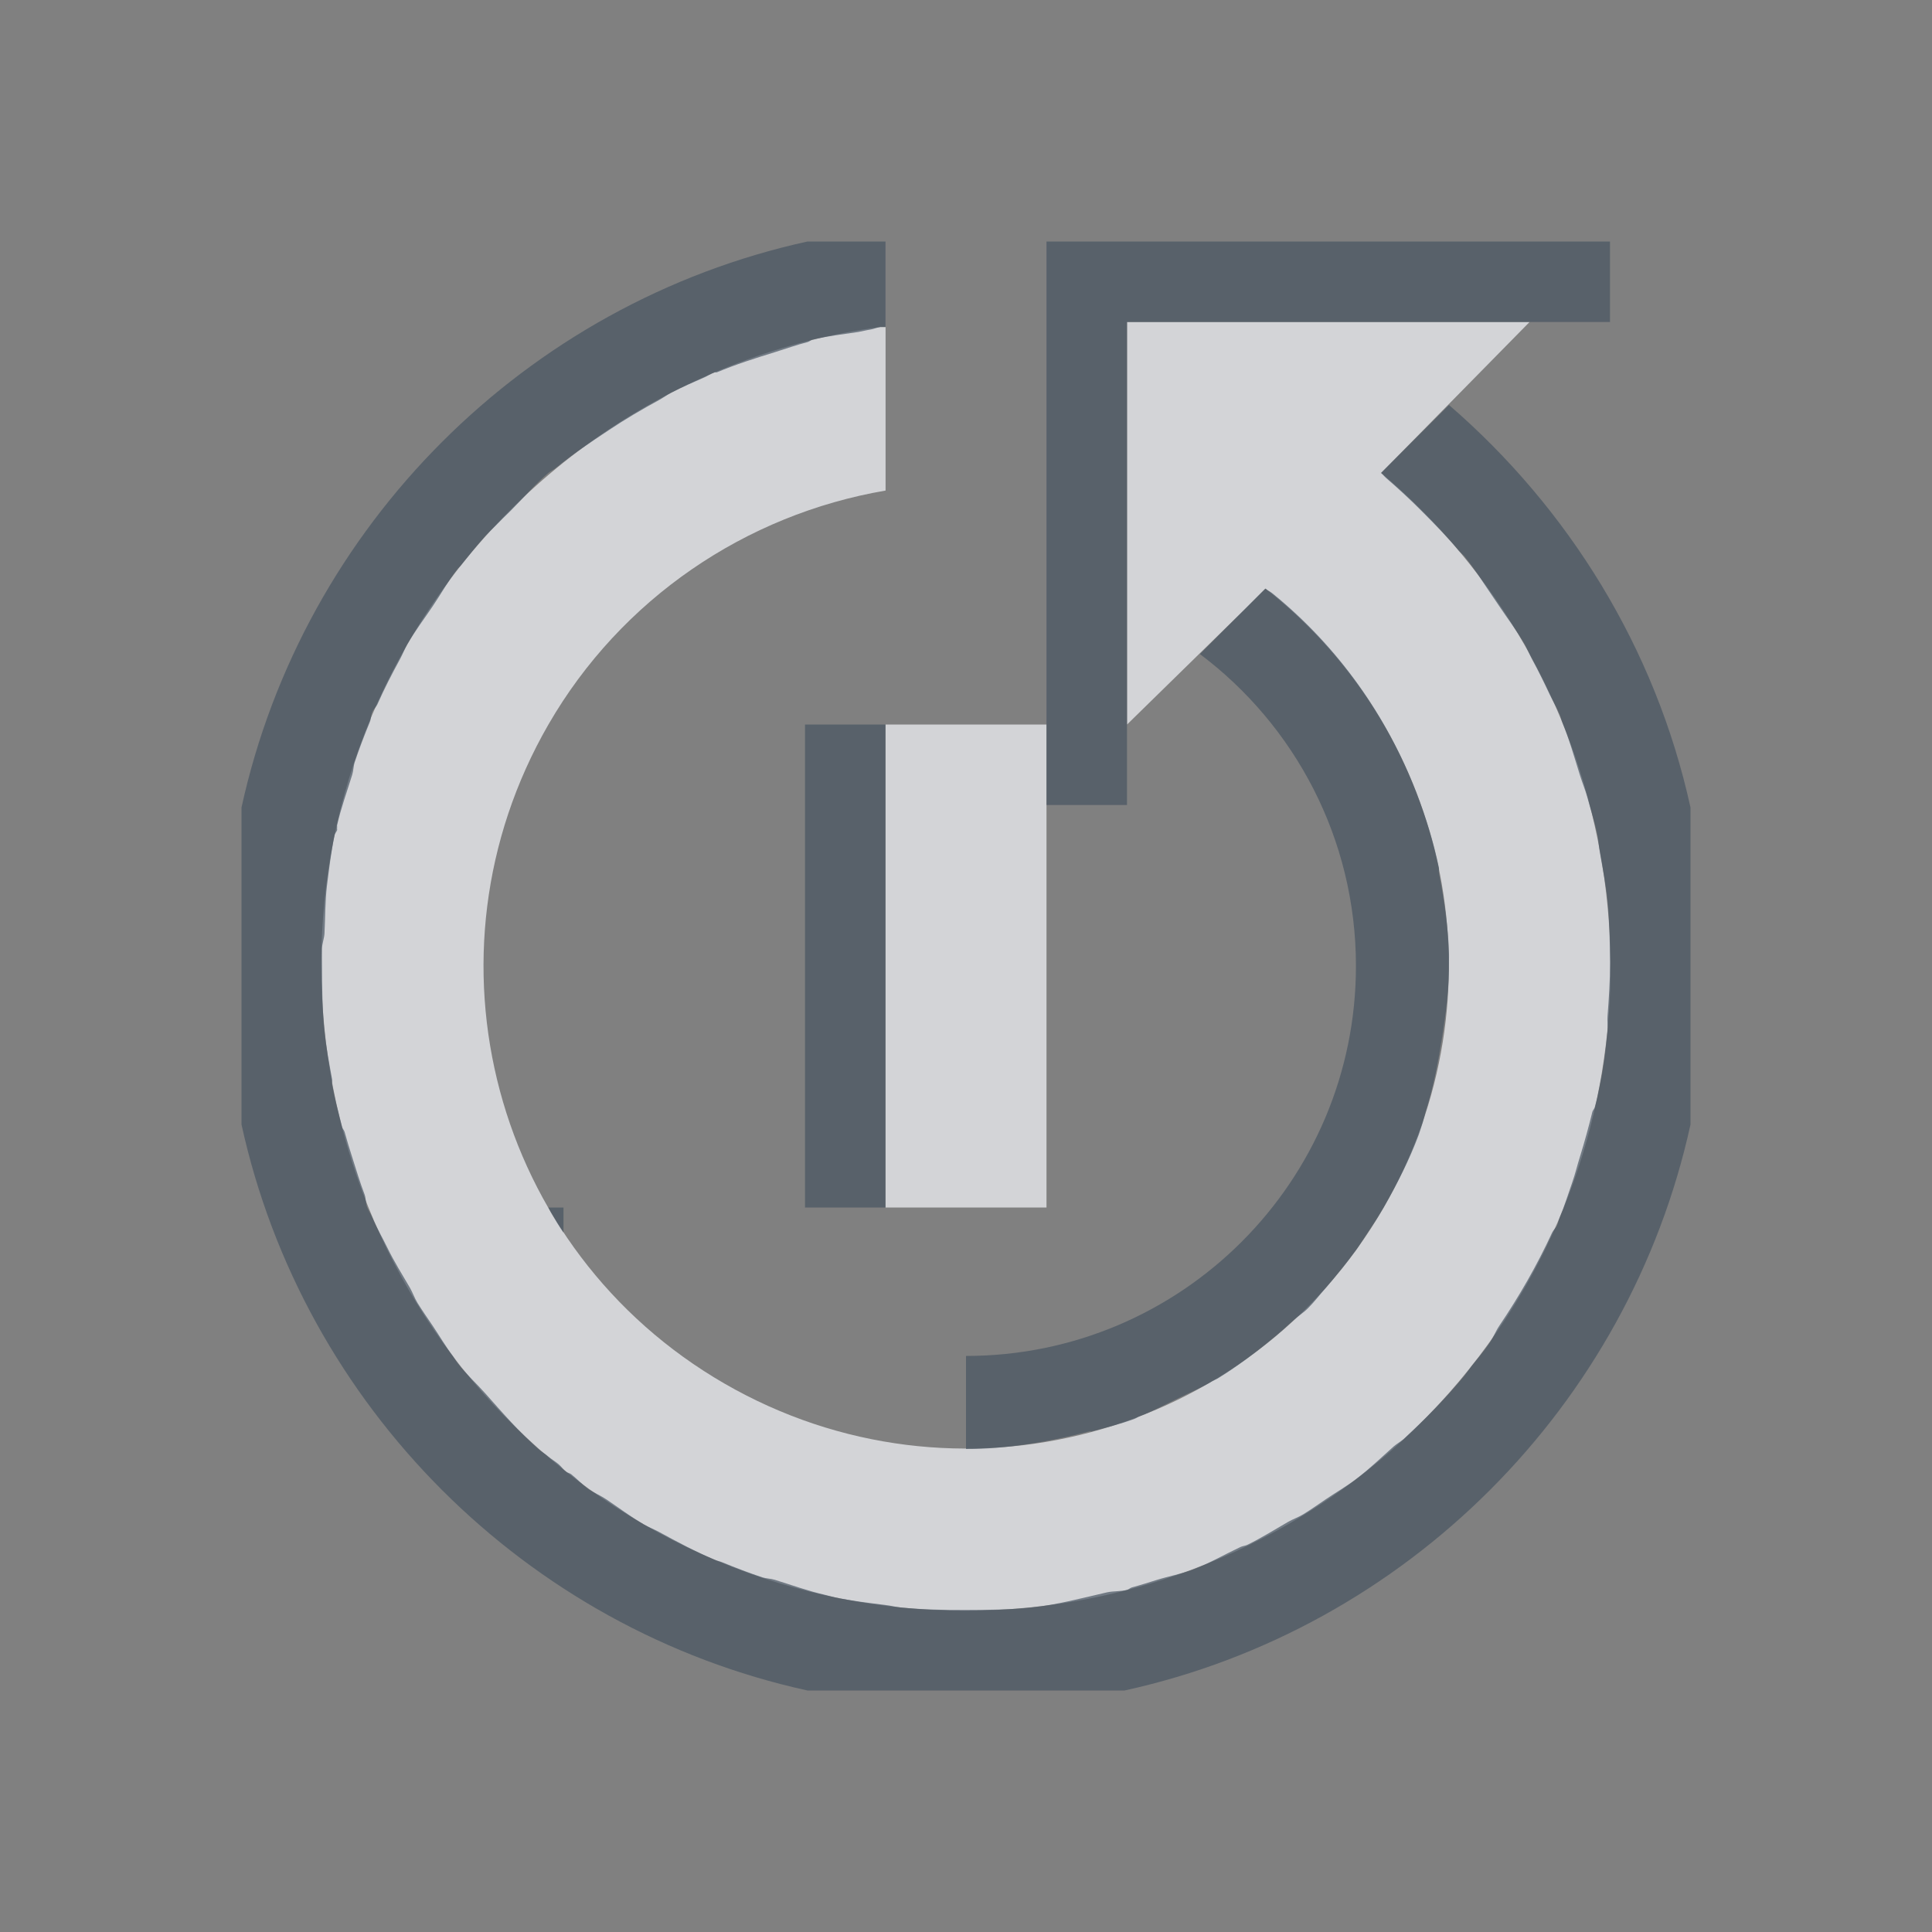 <?xml version="1.0" encoding="UTF-8" standalone="no"?>
<!-- Created with Inkscape (http://www.inkscape.org/) -->

<svg
   xmlns:dc="http://purl.org/dc/elements/1.1/"
   xmlns:cc="http://creativecommons.org/ns#"
   xmlns:rdf="http://www.w3.org/1999/02/22-rdf-syntax-ns#"
   xmlns:svg="http://www.w3.org/2000/svg"
   xmlns="http://www.w3.org/2000/svg"
   xmlns:sodipodi="http://sodipodi.sourceforge.net/DTD/sodipodi-0.dtd"
   xmlns:inkscape="http://www.inkscape.org/namespaces/inkscape"
   width="24"
   height="24"
   id="svg13094"
   version="1.1"
   inkscape:version="0.48.3.1 r9886"
   sodipodi:docname="gnome-session-reboot.svg">
  <rect width="100%" height="100%" fill="#808080" stroke="none"/>
  <sodipodi:namedview
     id="base"
     pagecolor="#ffffff"
     bordercolor="#666666"
     borderopacity="1.0"
     inkscape:pageopacity="0.0"
     inkscape:pageshadow="2"
     inkscape:zoom="45.254837"
     inkscape:cx="14.095817"
     inkscape:cy="13.95198"
     inkscape:document-units="px"
     inkscape:current-layer="layer1"
     showgrid="true"
     inkscape:snap-bbox="true"
     inkscape:bbox-paths="true"
     inkscape:bbox-nodes="true"
     inkscape:snap-bbox-edge-midpoints="true"
     inkscape:snap-bbox-midpoints="true"
     inkscape:object-paths="true"
     inkscape:snap-intersection-paths="true"
     inkscape:object-nodes="true"
     inkscape:snap-smooth-nodes="true"
     inkscape:snap-midpoints="true"
     inkscape:snap-object-midpoints="true"
     inkscape:snap-center="true"
     showguides="true"
     inkscape:guide-bbox="true"
     inkscape:window-width="1920"
     inkscape:window-height="1027"
     inkscape:window-x="-10"
     inkscape:window-y="31"
     inkscape:window-maximized="1"
     inkscape:snap-global="true"
     fit-margin-top="0"
     fit-margin-left="0"
     fit-margin-right="0"
     fit-margin-bottom="0"
     showborder="true"
     inkscape:showpageshadow="false">
    <inkscape:grid
       type="xygrid"
       id="grid3183"
       empspacing="5"
       visible="true"
       enabled="true"
       snapvisiblegridlinesonly="true"
       originx="9.5192791e-05px"
       originy="11px" />
  </sodipodi:namedview>
  <defs
     id="defs13096" />
  <g
     transform="translate(9398.616,-4989.879)"
     id="layer1"
     inkscape:groupmode="layer"
     inkscape:label="Camada 1">
    <path
       style="fill:#EDEFF3;fill-opacity:0.758;fill-rule:nonzero;stroke:none"
       d="m -9387.679,4993.941 c -2.442,0.326 -4.625,1.772 -5.875,3.938 -2.209,3.826 -0.889,8.728 2.938,10.938 3.826,2.209 8.728,0.889 10.938,-2.938 1.968,-3.408 1.127,-7.673 -1.781,-10.125 l 1.844,-1.875 -5,0 0,5 1.469,-1.438 0.25,-0.25 c 2.308,1.813 2.98,5.07 1.469,7.688 -1.657,2.87 -5.318,3.844 -8.188,2.188 -2.87,-1.657 -3.844,-5.318 -2.188,-8.188 0.901,-1.56 2.448,-2.609 4.188,-2.906 l 0,-2.031 c -0.021,0 -0.042,0 -0.062,0 z m 0.063,4.938 0,6 2,0 0,-6 z"
       id="path2997"
       inkscape:connector-curvature="0"
       sodipodi:nodetypes="csssccccccsssccscccccc" />
    <path
       style="color:#000000;fill:#485462;fill-opacity:0.7;fill-rule:nonzero;stroke:none;stroke-width:2;marker:none;visibility:visible;display:inline;overflow:visible;enable-background:accumulate"
       d="M 10.031 3 C 6.531 3.767 3.767 6.531 3 10.031 L 3 13.969 C 3.767 17.469 6.531 20.233 10.031 21 L 13.969 21 C 17.469 20.233 20.233 17.469 21 13.969 L 21 10.031 C 20.566 8.052 19.483 6.312 18 5.031 L 17.156 5.875 C 17.179 5.894 17.196 5.918 17.219 5.938 C 17.368 6.067 17.517 6.204 17.656 6.344 C 17.817 6.505 17.98 6.671 18.125 6.844 C 18.134 6.855 18.147 6.864 18.156 6.875 C 18.166 6.886 18.178 6.895 18.188 6.906 C 18.326 7.075 18.439 7.26 18.562 7.438 C 18.584 7.469 18.604 7.5 18.625 7.531 C 18.732 7.691 18.842 7.834 18.938 8 C 18.972 8.06 18.998 8.126 19.031 8.188 C 19.108 8.329 19.182 8.48 19.25 8.625 C 19.29 8.71 19.338 8.788 19.375 8.875 C 19.388 8.905 19.394 8.938 19.406 8.969 C 19.494 9.184 19.556 9.404 19.625 9.625 C 19.654 9.72 19.693 9.811 19.719 9.906 C 19.761 10.064 19.811 10.213 19.844 10.375 C 19.858 10.445 19.862 10.524 19.875 10.594 C 19.909 10.786 19.949 10.991 19.969 11.188 C 19.994 11.436 19.998 11.686 20 11.938 C 20 11.948 20 11.958 20 11.969 C 20.001 12.188 19.986 12.405 19.969 12.625 C 19.964 12.687 19.975 12.751 19.969 12.812 C 19.952 12.98 19.934 13.145 19.906 13.312 C 19.889 13.415 19.864 13.524 19.844 13.625 C 19.835 13.667 19.822 13.708 19.812 13.75 C 19.808 13.772 19.786 13.791 19.781 13.812 C 19.734 14.003 19.683 14.188 19.625 14.375 C 19.593 14.477 19.567 14.586 19.531 14.688 C 19.48 14.832 19.434 14.984 19.375 15.125 C 19.362 15.156 19.357 15.188 19.344 15.219 C 19.329 15.253 19.297 15.278 19.281 15.312 C 19.093 15.719 18.874 16.1 18.625 16.469 C 18.578 16.538 18.549 16.62 18.5 16.688 C 18.435 16.786 18.355 16.876 18.281 16.969 C 18.249 17.01 18.221 17.053 18.188 17.094 C 17.956 17.374 17.7 17.633 17.438 17.875 C 17.399 17.909 17.351 17.935 17.312 17.969 C 17.156 18.108 17.01 18.25 16.844 18.375 C 16.723 18.467 16.594 18.54 16.469 18.625 C 16.377 18.687 16.282 18.755 16.188 18.812 C 16.128 18.849 16.06 18.871 16 18.906 C 15.836 19.001 15.669 19.105 15.5 19.188 C 15.472 19.203 15.435 19.204 15.406 19.219 C 15.204 19.314 15.021 19.422 14.812 19.5 C 14.672 19.553 14.519 19.58 14.375 19.625 C 14.273 19.657 14.166 19.691 14.062 19.719 C 14.04 19.725 14.022 19.744 14 19.75 C 13.92 19.771 13.831 19.763 13.75 19.781 C 13.436 19.853 13.133 19.935 12.812 19.969 C 12.543 19.997 12.272 19.999 12 20 C 11.732 20.001 11.456 19.995 11.188 19.969 C 11.125 19.962 11.062 19.945 11 19.938 C 10.786 19.911 10.588 19.888 10.375 19.844 C 10.332 19.835 10.293 19.822 10.25 19.812 C 10.044 19.766 9.829 19.688 9.625 19.625 C 9.575 19.609 9.518 19.61 9.469 19.594 C 9.301 19.538 9.135 19.474 8.969 19.406 C 8.939 19.394 8.905 19.388 8.875 19.375 C 8.639 19.275 8.417 19.156 8.188 19.031 C 8.126 18.998 8.06 18.972 8 18.938 C 7.835 18.842 7.687 18.73 7.531 18.625 C 7.461 18.578 7.382 18.546 7.312 18.5 C 7.234 18.443 7.17 18.372 7.094 18.312 C 7.075 18.299 7.049 18.296 7.031 18.281 C 6.997 18.254 6.971 18.216 6.938 18.188 C 6.897 18.154 6.852 18.128 6.812 18.094 C 6.773 18.06 6.726 18.034 6.688 18 C 6.449 17.788 6.24 17.548 6.031 17.312 C 5.919 17.186 5.792 17.071 5.688 16.938 C 5.665 16.908 5.647 16.875 5.625 16.844 C 5.535 16.725 5.458 16.592 5.375 16.469 C 5.312 16.376 5.247 16.283 5.188 16.188 C 5.151 16.129 5.128 16.06 5.094 16 C 4.997 15.834 4.897 15.674 4.812 15.5 C 4.75 15.372 4.681 15.256 4.625 15.125 C 4.607 15.083 4.58 15.042 4.562 15 C 4.543 14.951 4.547 14.894 4.531 14.844 C 4.473 14.691 4.424 14.531 4.375 14.375 C 4.342 14.27 4.31 14.169 4.281 14.062 C 4.275 14.041 4.256 14.022 4.25 14 C 4.205 13.824 4.158 13.649 4.125 13.469 C 4.121 13.448 4.129 13.427 4.125 13.406 C 4.089 13.206 4.052 13.015 4.031 12.812 C 4.003 12.543 4.001 12.272 4 12 C 4 11.926 3.998 11.855 4 11.781 C 4.002 11.719 4.028 11.656 4.031 11.594 C 4.041 11.395 4.038 11.195 4.062 11 C 4.089 10.786 4.112 10.588 4.156 10.375 C 4.161 10.352 4.18 10.334 4.188 10.312 C 4.19 10.302 4.185 10.292 4.188 10.281 C 4.19 10.272 4.185 10.26 4.188 10.25 C 4.234 10.044 4.312 9.829 4.375 9.625 C 4.391 9.575 4.39 9.518 4.406 9.469 C 4.462 9.301 4.526 9.135 4.594 8.969 C 4.61 8.93 4.609 8.882 4.625 8.844 C 4.64 8.809 4.672 8.784 4.688 8.75 C 4.773 8.558 4.867 8.375 4.969 8.188 C 5.002 8.126 5.028 8.06 5.062 8 C 5.157 7.836 5.27 7.687 5.375 7.531 C 5.481 7.374 5.571 7.211 5.688 7.062 C 5.697 7.051 5.709 7.043 5.719 7.031 C 5.82 6.904 5.923 6.777 6.031 6.656 C 6.071 6.613 6.114 6.573 6.156 6.531 C 6.216 6.468 6.282 6.405 6.344 6.344 C 6.499 6.189 6.645 6.017 6.812 5.875 C 6.841 5.851 6.878 5.836 6.906 5.812 C 7.115 5.64 7.337 5.494 7.562 5.344 C 7.764 5.209 7.975 5.085 8.188 4.969 C 8.241 4.94 8.289 4.903 8.344 4.875 C 8.478 4.806 8.612 4.749 8.75 4.688 C 8.793 4.668 8.831 4.643 8.875 4.625 C 8.884 4.621 8.897 4.629 8.906 4.625 C 9.142 4.526 9.379 4.451 9.625 4.375 C 9.761 4.333 9.892 4.285 10.031 4.25 C 10.053 4.245 10.072 4.224 10.094 4.219 C 10.276 4.175 10.467 4.153 10.656 4.125 C 10.708 4.116 10.76 4.102 10.812 4.094 C 10.855 4.087 10.895 4.068 10.938 4.062 L 11 4.062 L 11 3 L 10.031 3 z M 13 3 L 13 4 L 13 4.062 L 13 6.094 L 13 7.25 L 13 10 L 14 10 L 14 4.188 L 14 4 L 16.5 4 L 20 4 L 20 3 L 14 3 L 13.969 3 L 13 3 z M 15.719 7.312 L 15.469 7.562 L 14.906 8.125 C 16.082 9.009 16.844 10.416 16.844 12 C 16.844 14.675 14.675 16.844 12 16.844 L 12 18 C 12.515 18 13.036 17.911 13.531 17.781 C 13.541 17.779 13.553 17.784 13.562 17.781 C 13.748 17.732 13.914 17.692 14.094 17.625 C 14.115 17.617 14.135 17.602 14.156 17.594 C 14.318 17.532 14.47 17.45 14.625 17.375 C 14.776 17.301 14.917 17.243 15.062 17.156 C 15.083 17.144 15.105 17.137 15.125 17.125 C 15.36 16.981 15.598 16.802 15.812 16.625 C 15.898 16.555 15.981 16.481 16.062 16.406 C 16.124 16.35 16.191 16.309 16.25 16.25 C 16.328 16.172 16.395 16.082 16.469 16 C 16.522 15.939 16.573 15.876 16.625 15.812 C 16.7 15.722 16.774 15.626 16.844 15.531 C 16.886 15.473 16.928 15.404 16.969 15.344 C 17.047 15.228 17.118 15.121 17.188 15 C 17.359 14.702 17.509 14.405 17.625 14.094 C 17.636 14.063 17.645 14.031 17.656 14 C 17.682 13.929 17.696 13.853 17.719 13.781 C 17.804 13.508 17.861 13.215 17.906 12.938 C 17.961 12.597 18.004 12.278 18 11.938 C 18 11.927 18 11.917 18 11.906 C 18 11.886 18.001 11.864 18 11.844 C 17.991 11.514 17.938 11.166 17.875 10.844 C 17.871 10.824 17.879 10.801 17.875 10.781 C 17.808 10.456 17.711 10.148 17.594 9.844 C 17.23 8.901 16.633 8.045 15.812 7.375 C 15.784 7.351 15.748 7.336 15.719 7.312 z M 10 9 L 10 15 L 11 15 L 11 9 L 10 9 z M 6.812 15 C 6.824 15.021 6.832 15.042 6.844 15.062 C 6.895 15.149 6.944 15.231 7 15.312 L 7 15 L 6.812 15 z "
       transform="translate(-9398.616,4989.879)"
       id="path3003" />
  </g>
</svg>
